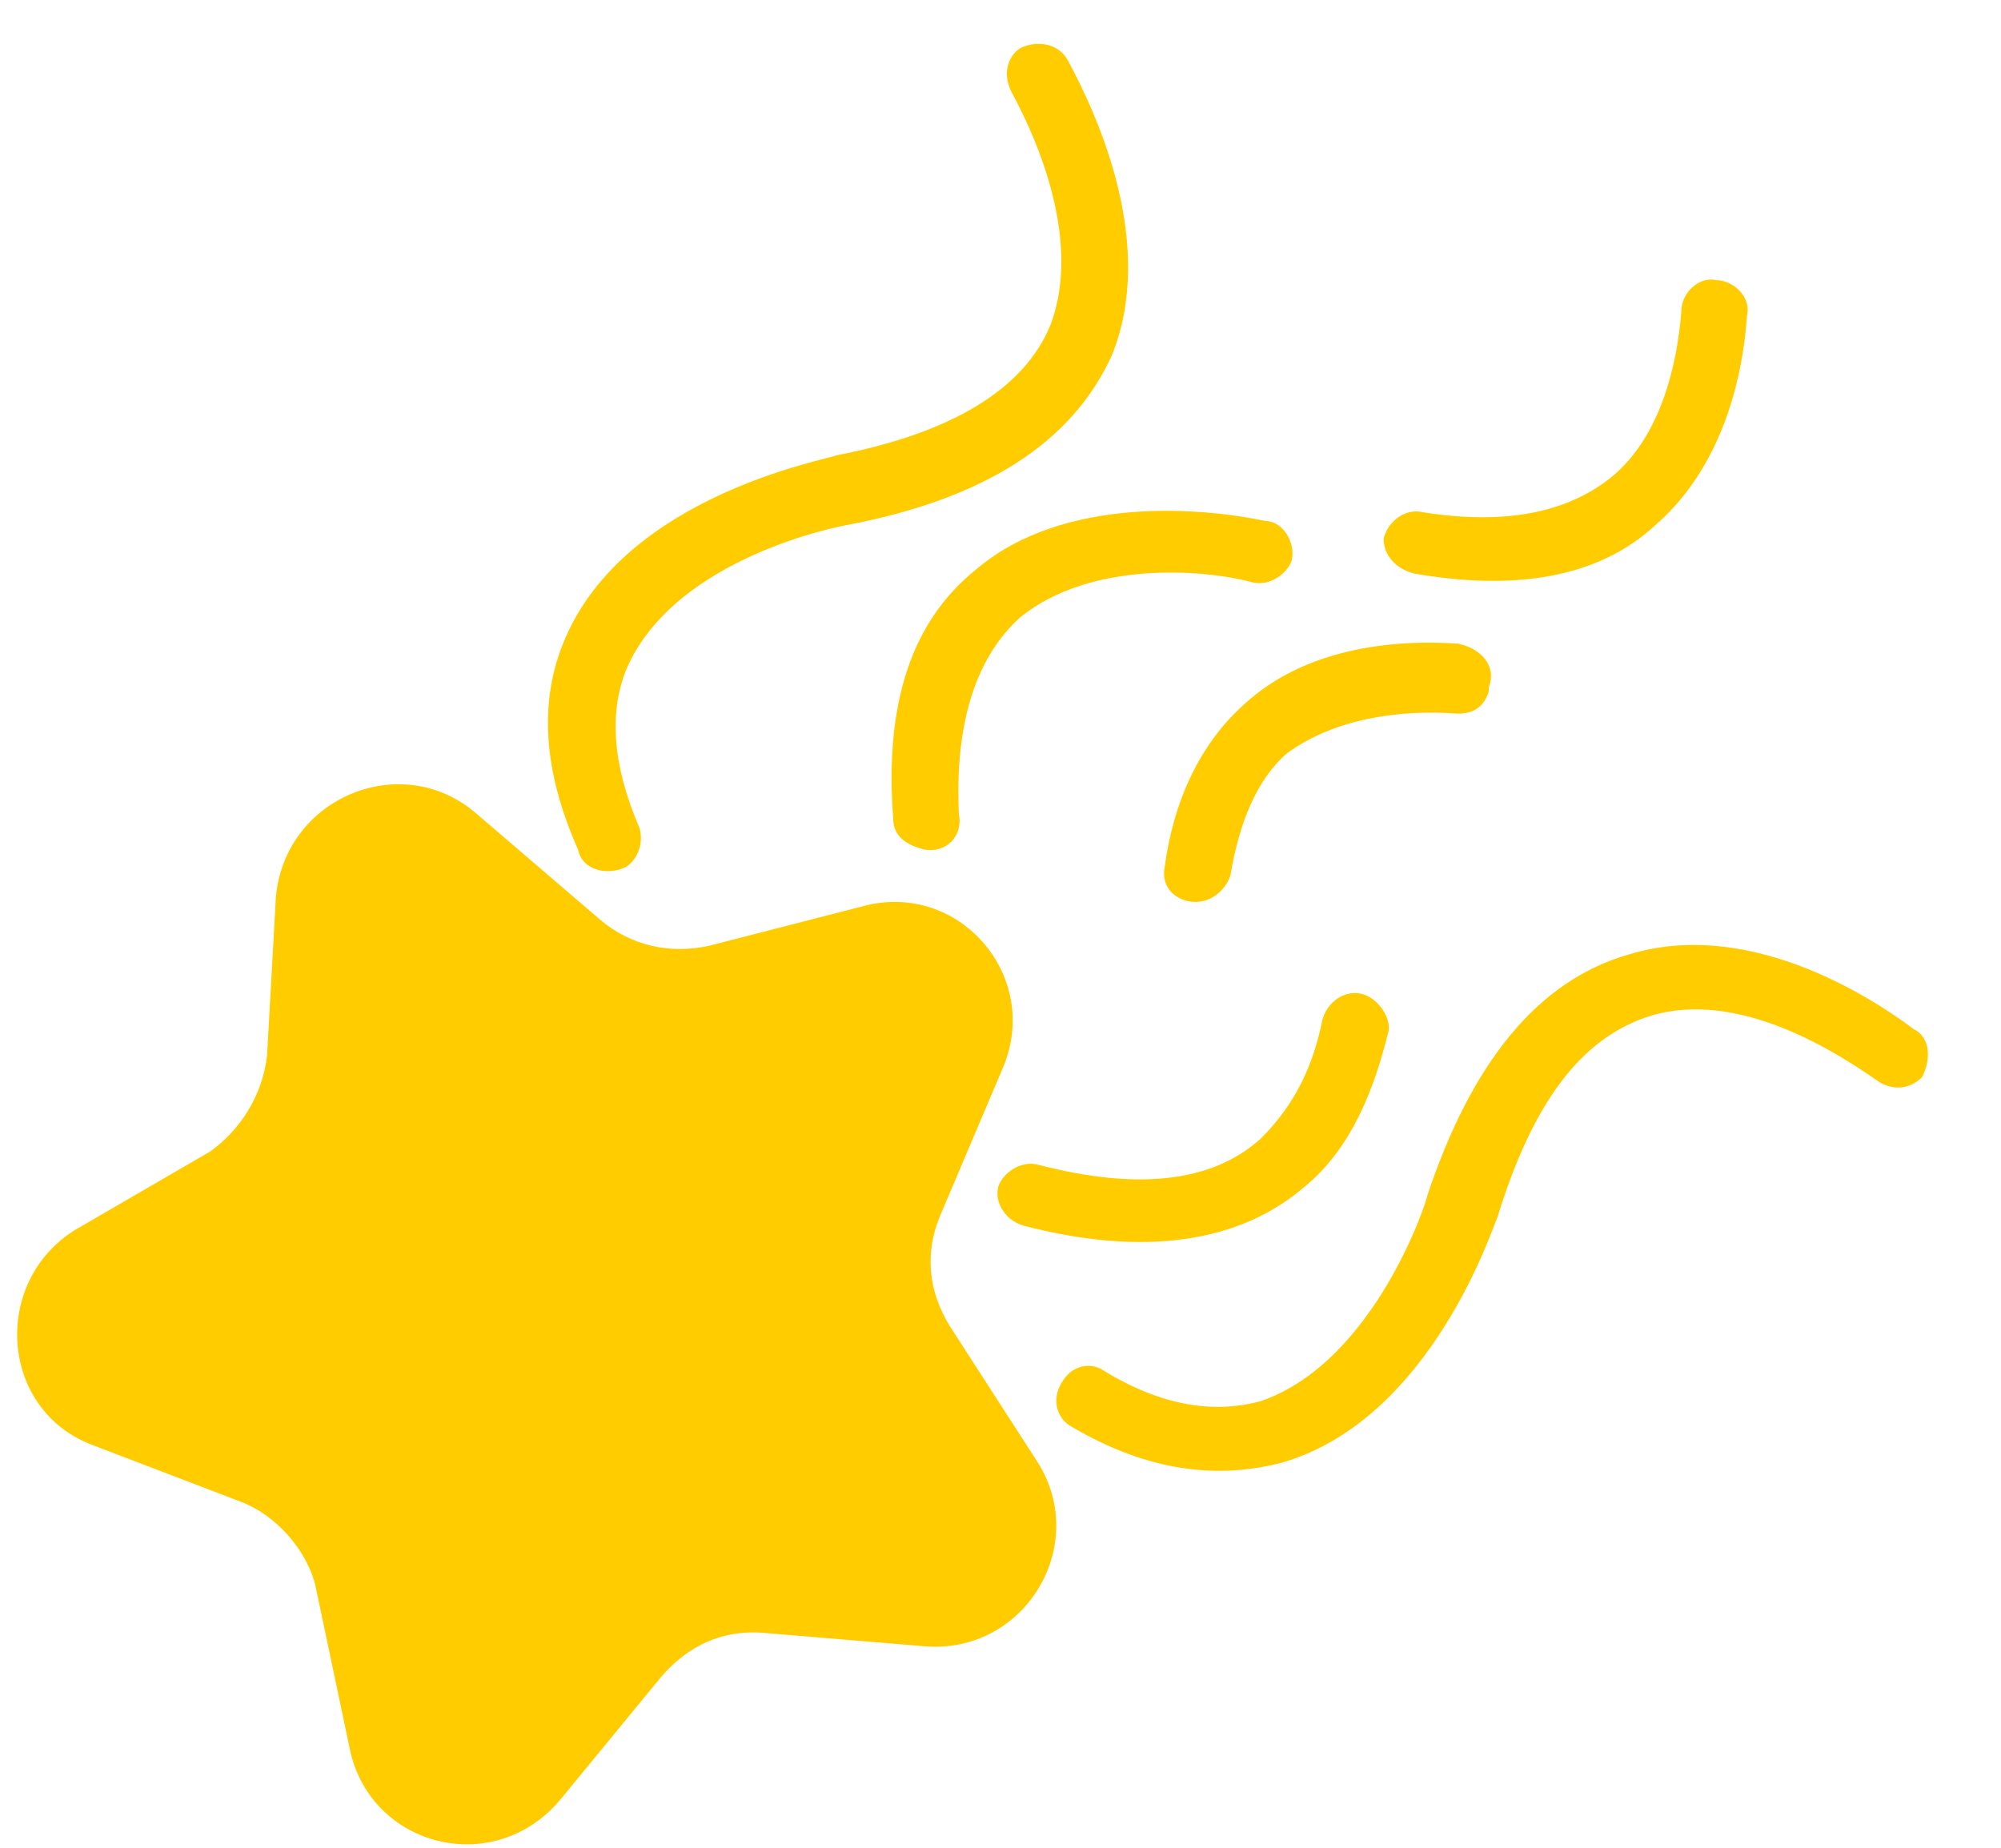 <?xml version="1.0" encoding="utf-8"?>
<!-- Generator: Adobe Illustrator 23.0.1, SVG Export Plug-In . SVG Version: 6.00 Build 0)  -->
<svg version="1.1" id="ae641f29-d5d6-4a26-b06c-f3f3751ebce7"
	 xmlns="http://www.w3.org/2000/svg" xmlns:xlink="http://www.w3.org/1999/xlink" x="0px" y="0px" viewBox="0 0 45.7 42.2"
	 style="enable-background:new 0 0 45.7 42.2;" xml:space="preserve">
<style type="text/css">
	.st0{fill:#FFCC00;}
</style>
<title>mating_complete</title>
<g>
	<path class="st0" d="M20.4,18.7c0,0.4,0.3,0.6,0.7,0.7l0,0c0.5,0.1,0.9-0.3,0.8-0.8c-0.1-2.1,0.4-3.6,1.4-4.5
		c1.6-1.3,4.2-1.1,5.3-0.8c0.4,0.1,0.8-0.2,0.9-0.5l0,0c0.1-0.4-0.2-0.9-0.6-0.9c-1.4-0.3-4.6-0.6-6.6,1.1
		C20.8,14.2,20.2,16.1,20.4,18.7z"/>
	<path class="st0" d="M32.3,13.1c2.3,0.4,4.2,0.1,5.5-1.1c1.5-1.3,2-3.3,2.1-4.8c0.1-0.4-0.3-0.8-0.7-0.8l0,0
		c-0.4-0.1-0.8,0.3-0.8,0.7c-0.1,1.3-0.5,2.9-1.6,3.8c-1,0.8-2.4,1.1-4.3,0.8c-0.4-0.1-0.8,0.2-0.9,0.6l0,0
		C31.6,12.7,31.9,13,32.3,13.1z"/>
	<path class="st0" d="M43.7,23.5c-1.2-0.9-3.9-2.5-6.5-1.7c-2.1,0.6-3.6,2.5-4.6,5.5l0.7,0.2l-0.7-0.2c0,0.1-1.2,3.8-3.8,4.7
		c-1.1,0.3-2.3,0.1-3.6-0.7c-0.3-0.2-0.7-0.1-0.9,0.2l0,0c-0.3,0.4-0.2,0.9,0.2,1.1c1.7,1,3.3,1.2,4.8,0.8c3.4-1,4.8-5.4,4.9-5.6
		l0,0c0.8-2.6,1.9-4.1,3.5-4.6c2-0.6,4.2,0.8,5.2,1.5c0.3,0.2,0.7,0.2,1-0.1l0,0C44.1,24.2,44.1,23.7,43.7,23.5z"/>
	<path class="st0" d="M14.3,19.8C14.3,19.8,14.3,19.8,14.3,19.8c0.3-0.2,0.4-0.6,0.3-0.9c-0.6-1.4-0.7-2.6-0.3-3.6
		c1.1-2.6,5-3.3,5-3.3l-0.2-0.7l0.2,0.7c3.2-0.6,5.2-1.9,6.1-3.9c1-2.5-0.3-5.4-1-6.7c-0.2-0.4-0.7-0.5-1.1-0.3l0,0
		c-0.3,0.2-0.4,0.6-0.2,1c0.6,1.1,1.6,3.4,0.9,5.3c-0.6,1.5-2.3,2.5-4.9,3l0,0c-0.2,0.1-4.8,0.9-6.2,4.2c-0.6,1.4-0.5,3,0.3,4.8
		C13.3,19.9,13.9,20,14.3,19.8z"/>
	<path class="st0" d="M33.3,16.3c0.4,0,0.6-0.2,0.7-0.5c0,0,0,0,0-0.1c0.2-0.5-0.2-0.9-0.7-1c-1.5-0.1-3.5,0.1-4.9,1.4
		c-1,0.9-1.6,2.2-1.8,3.7c-0.1,0.5,0.3,0.8,0.7,0.8l0,0c0.4,0,0.7-0.3,0.8-0.6c0.2-1.2,0.6-2.2,1.3-2.8C30.5,16.4,32,16.2,33.3,16.3
		z"/>
	<path class="st0" d="M31.1,22.7c-0.4-0.1-0.8,0.2-0.9,0.6c-0.2,1-0.6,1.9-1.4,2.7c-1.1,1-2.8,1.2-5.1,0.6c-0.4-0.1-0.8,0.2-0.9,0.5
		l0,0c-0.1,0.4,0.2,0.8,0.6,0.9c2.7,0.7,4.9,0.4,6.4-0.9c1.1-0.9,1.6-2.3,1.9-3.5C31.8,23.3,31.5,22.8,31.1,22.7
		C31.1,22.7,31.1,22.7,31.1,22.7z"/>
	<path class="st0" d="M21.7,30.3c-0.5-0.8-0.6-1.7-0.2-2.6l1.4-3.3c0.9-2.1-1-4.3-3.2-3.7l-3.5,0.9c-0.9,0.2-1.8,0-2.5-0.6l-2.8-2.4
		c-1.7-1.5-4.4-0.4-4.6,1.9l-0.2,3.6c-0.1,0.9-0.6,1.7-1.3,2.2l-3.1,1.8c-1.9,1.2-1.7,4.1,0.4,4.9l3.4,1.3c0.8,0.3,1.5,1.1,1.7,1.9
		L8,40c0.5,2.2,3.3,2.9,4.8,1.1l2.3-2.8c0.6-0.7,1.4-1.1,2.4-1l3.6,0.3c2.3,0.2,3.8-2.3,2.6-4.2L21.7,30.3z"/>
</g>
</svg>
